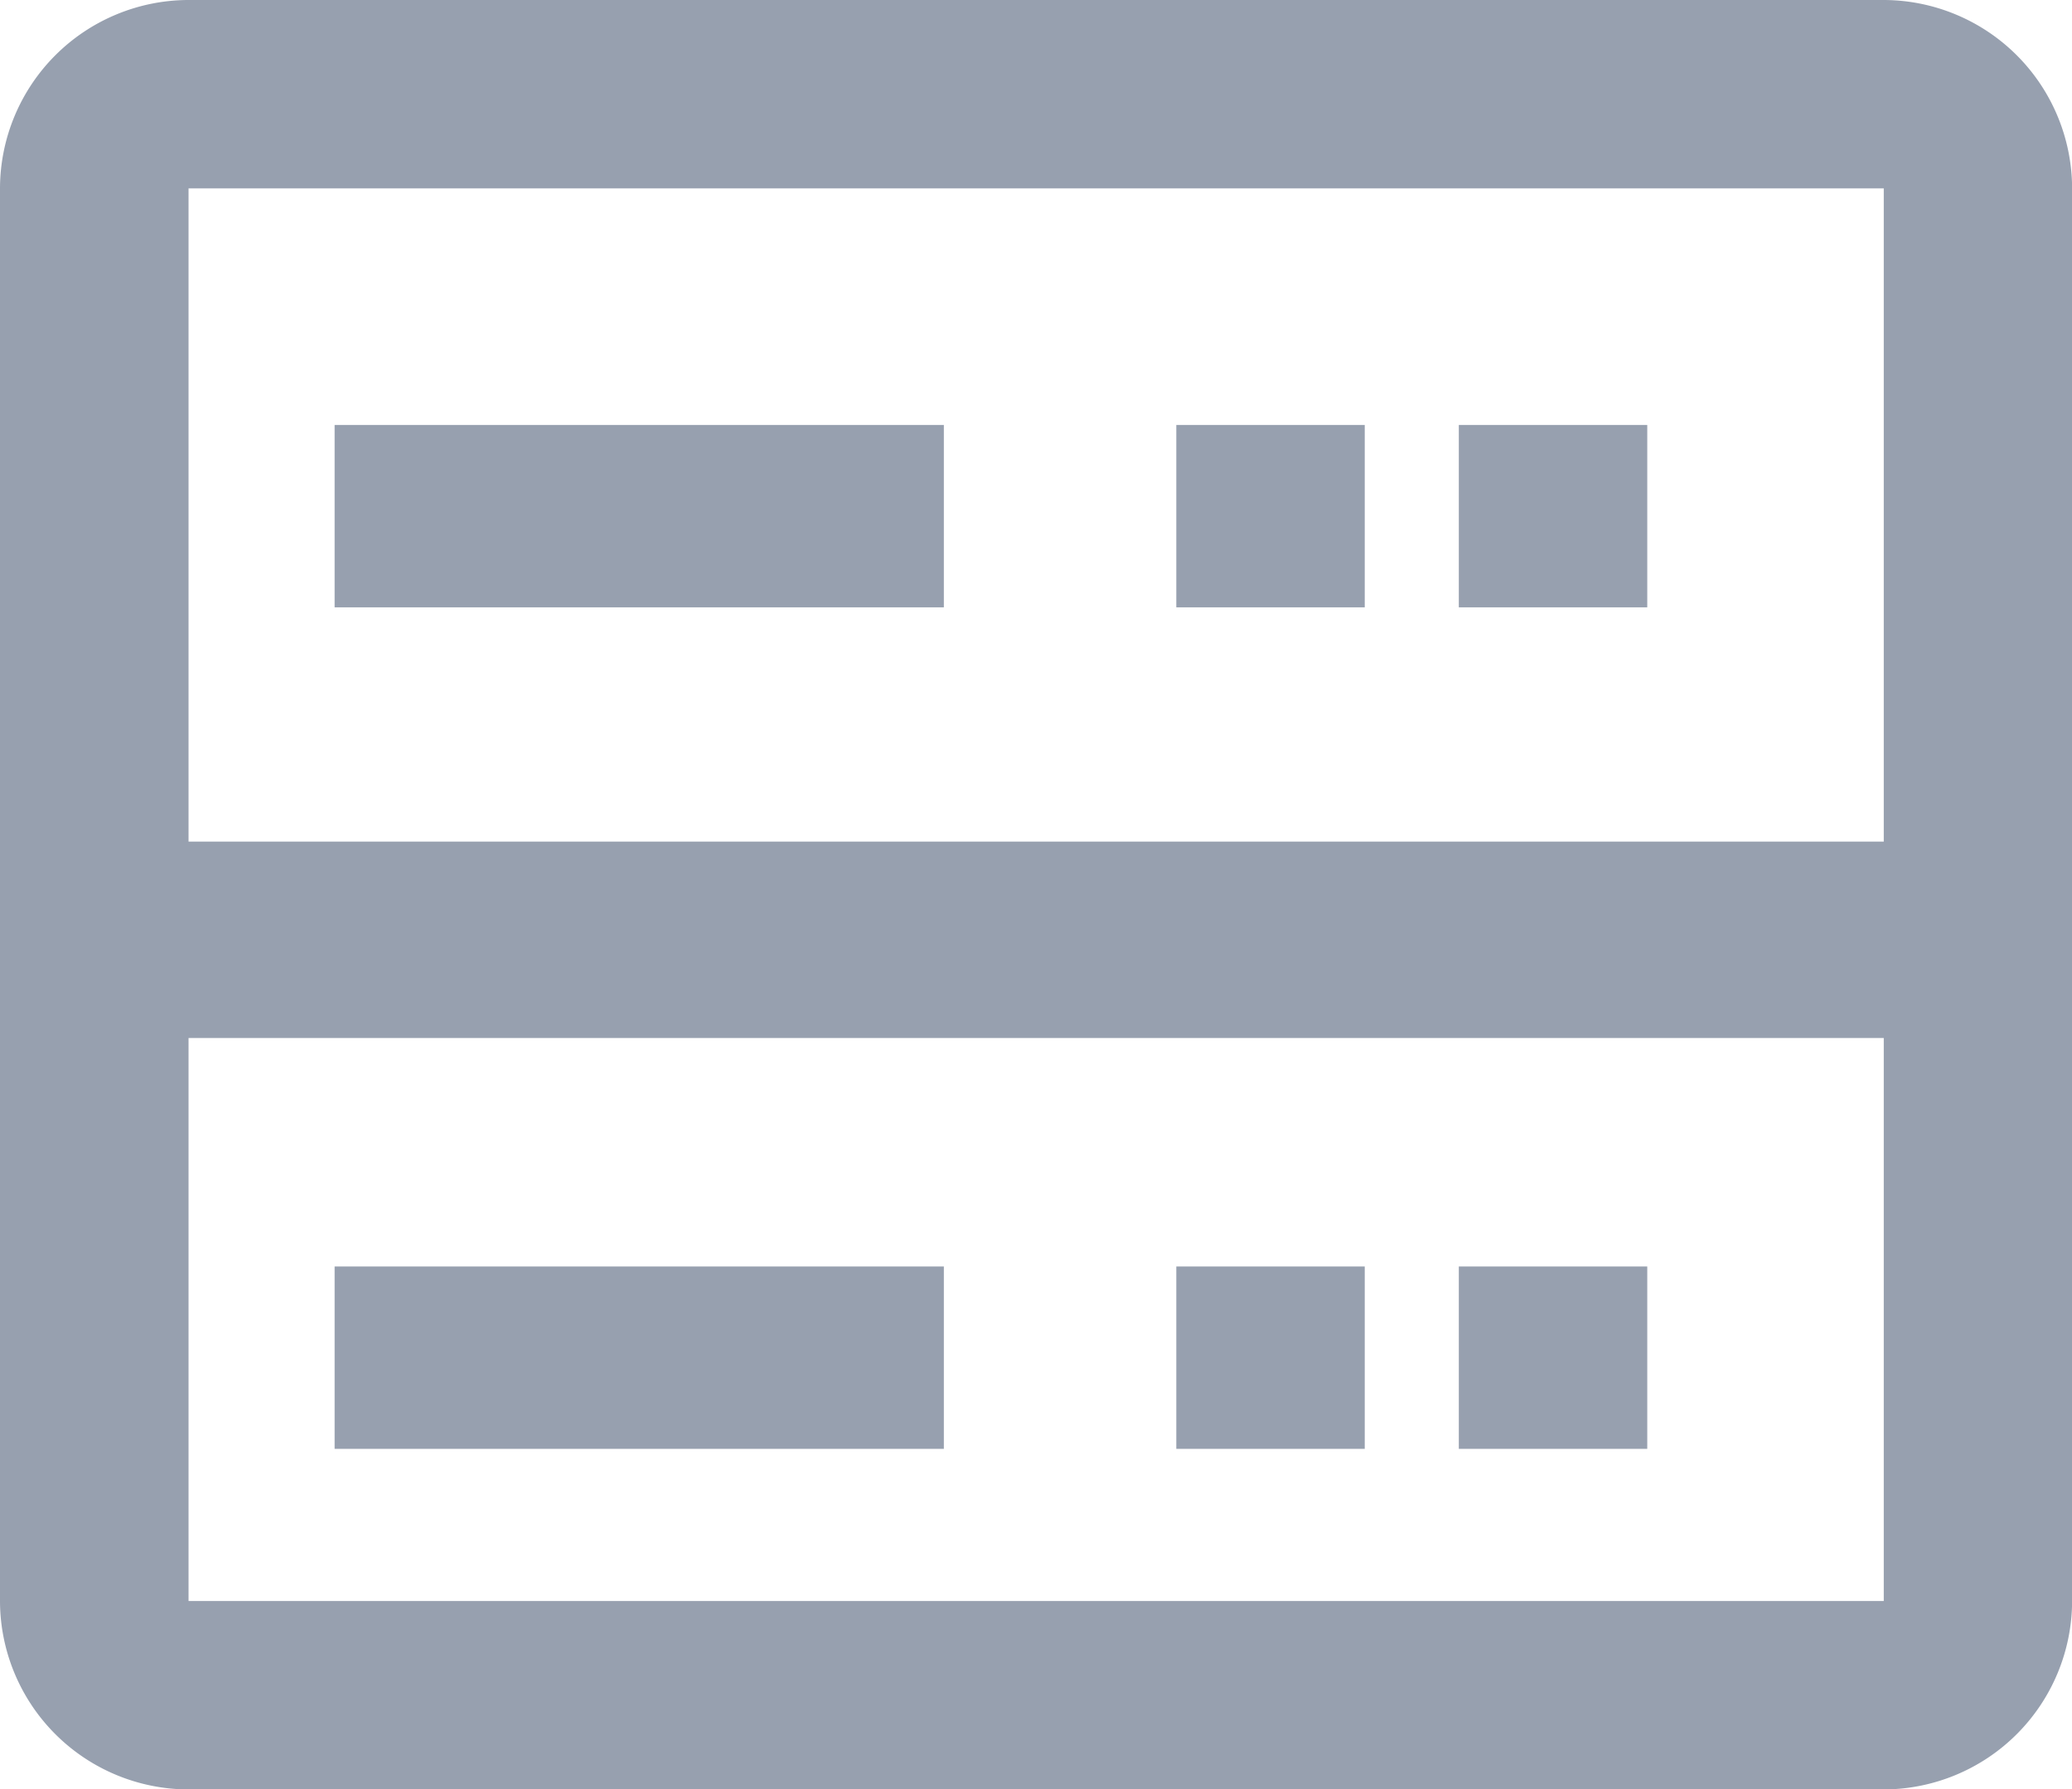 <svg xmlns="http://www.w3.org/2000/svg" width="19.957" height="17.238" viewBox="0 0 19.957 17.238">
  <g id="ico-maquina" transform="translate(0 0.002)">
    <path id="Unión_26" data-name="Unión 26" d="M1.816,17.239A1.819,1.819,0,0,1,0,15.424V1.815A1.819,1.819,0,0,1,1.816,0H18.144a1.819,1.819,0,0,1,1.814,1.815V15.424a1.819,1.819,0,0,1-1.814,1.815Zm0-1.815H18.144V10H1.816ZM18.144,8.108V1.815H1.816V8.108Z" transform="translate(0 -0.002)" fill="#97a0af"/>
    <g id="Grupo_26560" data-name="Grupo 26560" transform="translate(3.223 4.092)">
      <rect id="Rectángulo_4025" data-name="Rectángulo 4025" width="1.815" height="1.757" transform="translate(8.107)" fill="#97a0af"/>
      <rect id="Rectángulo_4025-2" data-name="Rectángulo 4025" width="5.868" height="1.757" transform="translate(0)" fill="#97a0af"/>
      <rect id="Rectángulo_4026" data-name="Rectángulo 4026" width="1.815" height="1.757" transform="translate(10.828)" fill="#97a0af"/>
    </g>
    <g id="Grupo_26561" data-name="Grupo 26561" transform="translate(3.223 12.199)">
      <rect id="Rectángulo_4025-3" data-name="Rectángulo 4025" width="1.815" height="1.757" transform="translate(8.107 0)" fill="#97a0af"/>
      <rect id="Rectángulo_4025-4" data-name="Rectángulo 4025" width="5.868" height="1.757" transform="translate(0 0)" fill="#97a0af"/>
      <rect id="Rectángulo_4026-2" data-name="Rectángulo 4026" width="1.815" height="1.757" transform="translate(10.828 0)" fill="#97a0af"/>
    </g>
  </g>
</svg>
